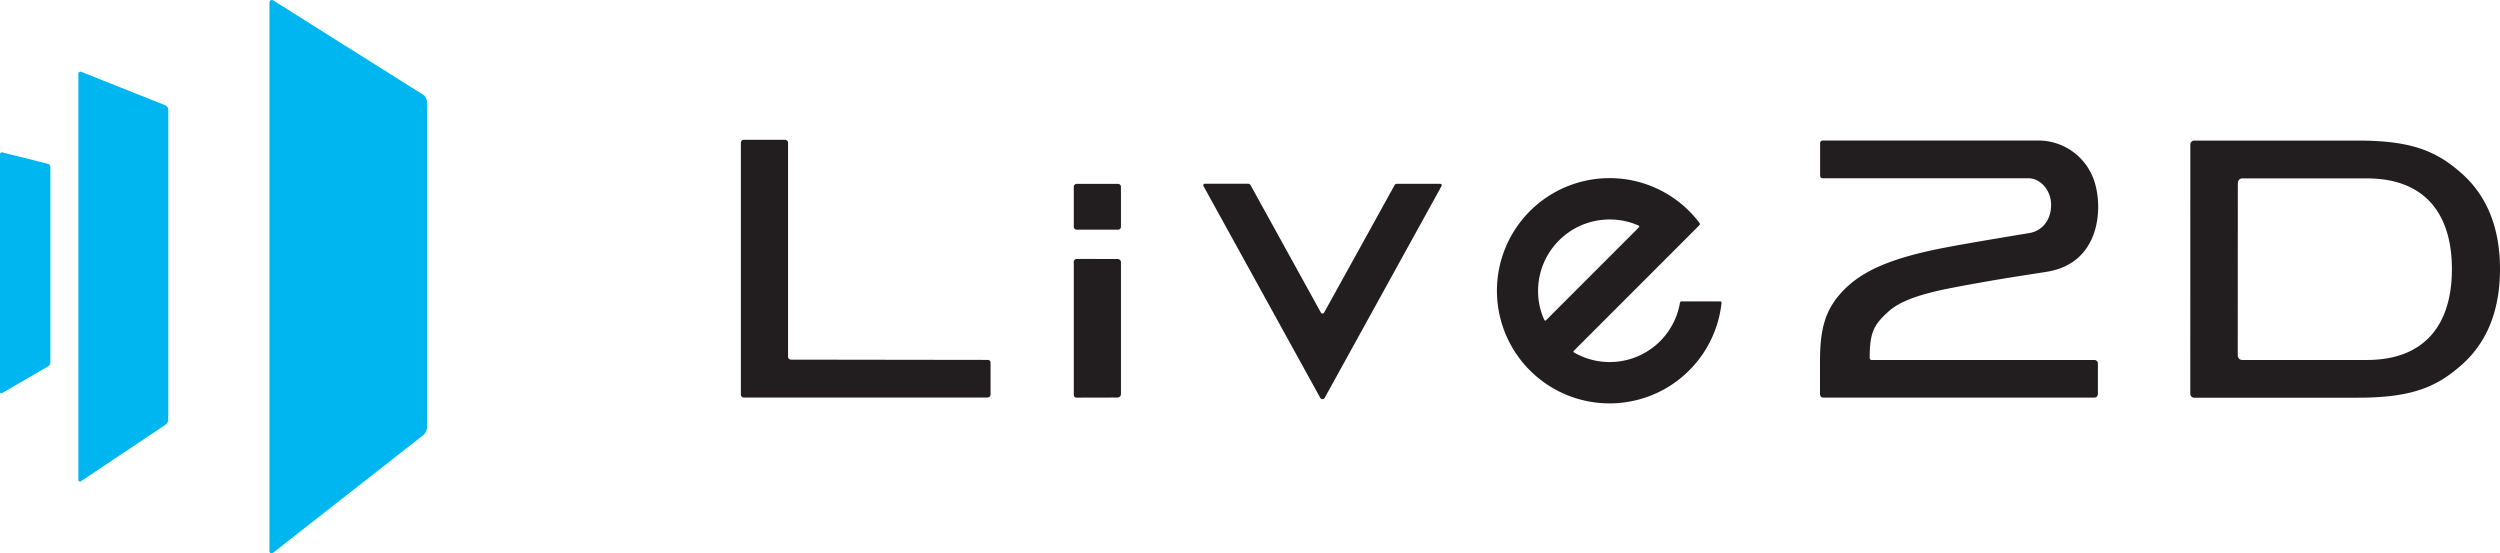 <svg xmlns="http://www.w3.org/2000/svg" viewBox="0 0 829.45 183.6"><defs><style>.cls-1{fill:#221e1f;}.cls-2{fill:#00b6f1;}</style></defs><title>アセット 1</title><g id="レイヤー_2" data-name="レイヤー 2"><g id="Layer_1" data-name="Layer 1"><path class="cls-1" d="M673.29,77.32c4.8-.82,7.47-5.06,7.21-9.9s-3.93-8.27-7.43-8.27H604.68c-.51,0-.8-.35-.8-1V47.55c0-.67.42-.93,1.13-.93l71.6,0A19.57,19.57,0,0,1,694.9,60.25c2.92,9.14,1.73,27-15.65,29.89-6.79,1.12-16,2.35-32,5.43-10.25,2-16.82,4.36-20.48,7.6-4.95,4.39-6.45,7-6.45,15.45,0,.62.26.82.77.82h73.7a1.16,1.16,0,0,1,1.25,1.31v10a1.18,1.18,0,0,1-1.29,1.17l-89.79,0,0,0a1.1,1.1,0,0,1-1.12-1.15V119.9c0-10.19,1.48-17,7.55-23.32,6.61-6.92,16.47-11.17,35.16-14.66C656,80.15,666,78.56,673.29,77.32Zm-410.75,42a1,1,0,0,1-1.08-1.09V47.46a1,1,0,0,0-1.09-1.08H246.9a1,1,0,0,0-1.09,1.08v83.35a1,1,0,0,0,1.09,1.09h80.45c.95,0,1.3-.45,1.3-1.11V120.41c0-.82-.45-1-1.18-1ZM370.68,131.9a1.17,1.17,0,0,0,1.23-1.29V87c0-.73-.6-1.08-1.33-1.08H357.35A1,1,0,0,0,356.26,87v43.84c0,.73.37,1.09.95,1.09ZM356.26,75.12a1,1,0,0,0,1.09,1.09h13.47a1,1,0,0,0,1.09-1.09V62.05A1,1,0,0,0,370.82,61H357.35a1,1,0,0,0-1.09,1.09Zm83.3,56.78,38.62-70c.34-.64.1-.91-.47-.91H463.77c-.73,0-.83,0-1.19.65l-23.16,41.88c-.18.32-.3.49-.64.49s-.47-.17-.64-.49L415.05,61.68c-.35-.64-.53-.72-1.25-.72h-14c-.54,0-.72.44-.41.95l38.59,70A.86.86,0,0,0,439.56,131.9ZM558,100h12.7a.44.44,0,0,1,.47.53,37.37,37.37,0,1,1-7.43-26.72c.23.3.42.6,0,1l-41.53,41.54c-.21.2-.22.44,0,.58a23.64,23.64,0,0,0,35.17-16.49A.56.56,0,0,1,558,100ZM543.61,74.82a23.47,23.47,0,0,0-9.6-2A23.72,23.72,0,0,0,510.3,96.49a22.76,22.76,0,0,0,2.05,9.59c.15.34.35.41.64.13l30.77-30.78C544,75.22,543.9,75,543.61,74.82ZM726.71,48A1.31,1.31,0,0,1,728,46.64H782.2c18,0,26.25,3.5,34.65,11s12.6,18.17,12.6,31.65-4.2,24.19-12.6,31.66-16.63,11-34.65,11H728a1.31,1.31,0,0,1-1.31-1.31Zm15.73,69.63c0,1.18.59,1.8,1.53,1.8h41.35c18.6,0,28.17-11.12,28.17-30.14s-9.57-30.1-28.17-30.1H744c-.94,0-1.53.62-1.53,1.8Z"/><path class="cls-2" d="M.8,50.57a.62.62,0,0,0-.8.63V130c0,.45.32.64.71.41L16,121.51a1.61,1.61,0,0,0,.71-1.25V55.35a1.11,1.11,0,0,0-.8-1Z"/><path class="cls-2" d="M27,23.85a.7.7,0,0,0-1,.69V159.13c0,.61.42.83.92.49l28-18.72a2.31,2.31,0,0,0,.91-1.71V36.43a1.77,1.77,0,0,0-1-1.51Z"/><path class="cls-2" d="M141.7,141.72a3.86,3.86,0,0,1-1.31,2.68L90.7,183.31c-.71.56-1.3.28-1.3-.63V1c0-.91.63-1.26,1.4-.77l49.49,31.14a3.31,3.31,0,0,1,1.41,2.53Z"/></g></g></svg>
